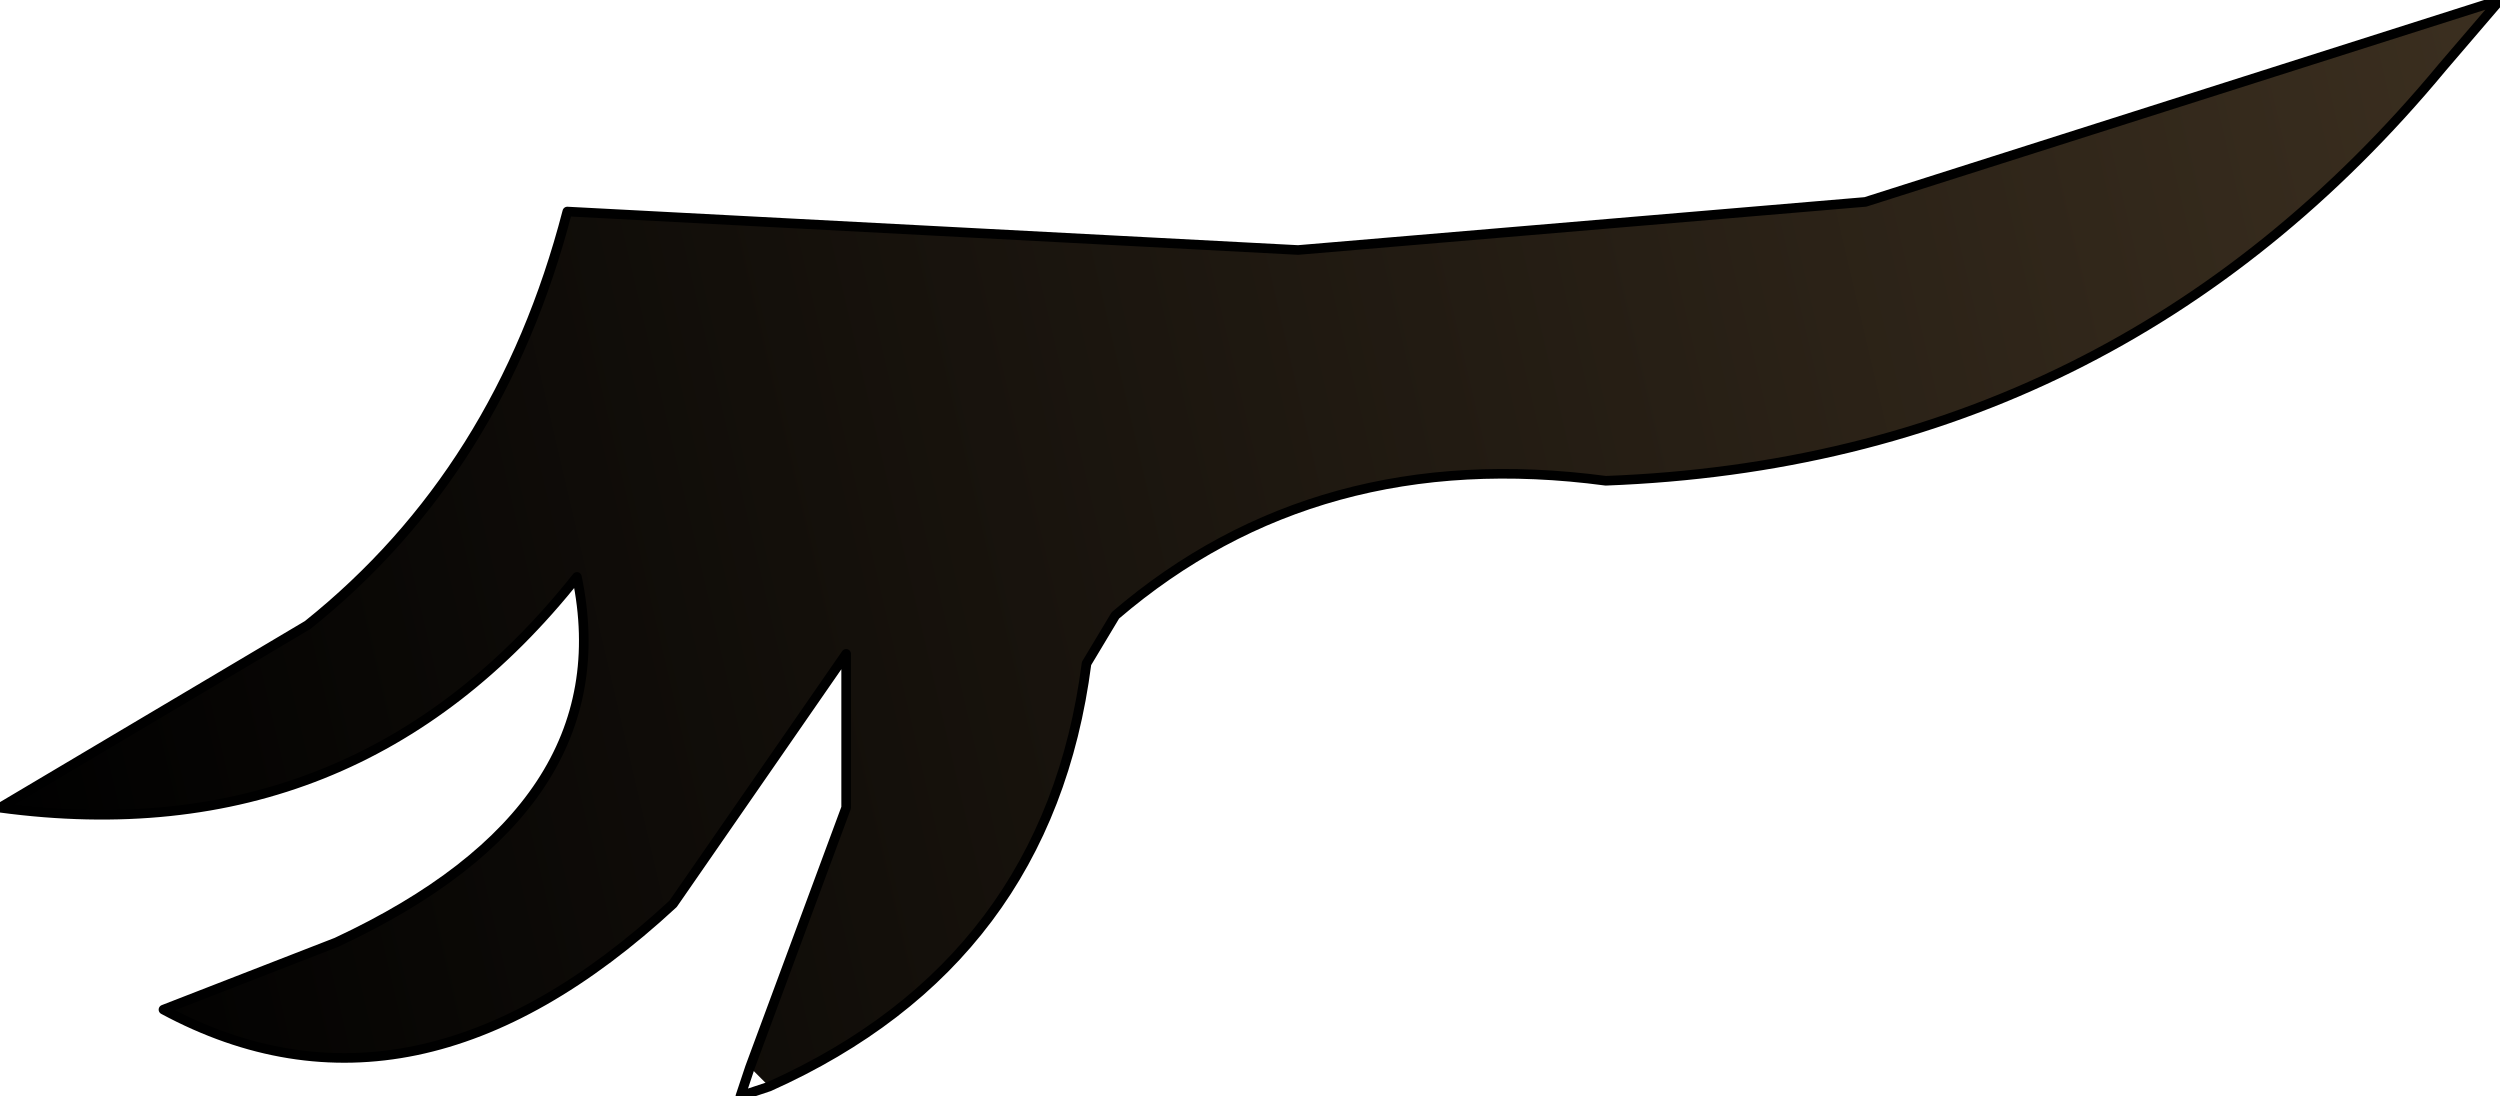 <?xml version="1.0" encoding="UTF-8" standalone="no"?>
<svg xmlns:xlink="http://www.w3.org/1999/xlink" height="5.7px" width="13.0px" xmlns="http://www.w3.org/2000/svg">
  <g transform="matrix(1.0, 0.0, 0.0, 1.0, 0.0, 0.0)">
    <path d="M3.9 5.55 L4.4 4.2 4.4 3.4 3.5 4.7 Q2.15 5.95 0.85 5.25 L1.75 4.9 Q3.25 4.2 3.0 3.0 1.85 4.45 0.0 4.2 L1.6 3.25 Q2.6 2.45 2.95 1.1 L6.75 1.3 9.7 1.05 13.0 0.0 12.7 0.35 Q11.0 2.4 8.35 2.5 6.85 2.3 5.8 3.2 L5.65 3.45 Q5.45 5.0 4.0 5.65 L3.9 5.55" fill="url(#gradient0)" fill-rule="evenodd" stroke="none"/>
    <path d="M4.0 5.65 Q5.45 5.0 5.65 3.45 L5.8 3.2 Q6.85 2.3 8.35 2.5 11.0 2.4 12.7 0.35 L13.0 0.0 9.7 1.05 6.75 1.3 2.95 1.1 Q2.6 2.45 1.6 3.25 L0.0 4.2 Q1.85 4.45 3.0 3.0 3.25 4.2 1.75 4.9 L0.85 5.25 Q2.15 5.95 3.5 4.7 L4.4 3.4 4.4 4.2 3.9 5.55 3.85 5.7 4.0 5.65 Z" fill="none" stroke="#000000" stroke-linecap="round" stroke-linejoin="round" stroke-width="0.05"/>
  </g>
  <defs>
    <linearGradient gradientTransform="matrix(-0.008, 0.002, -7.0E-4, -0.003, 6.5, 2.9)" gradientUnits="userSpaceOnUse" id="gradient0" spreadMethod="pad" x1="-819.2" x2="819.2">
      <stop offset="0.0" stop-color="#3a2e1f"/>
      <stop offset="1.0" stop-color="#000000"/>
    </linearGradient>
  </defs>
</svg>
